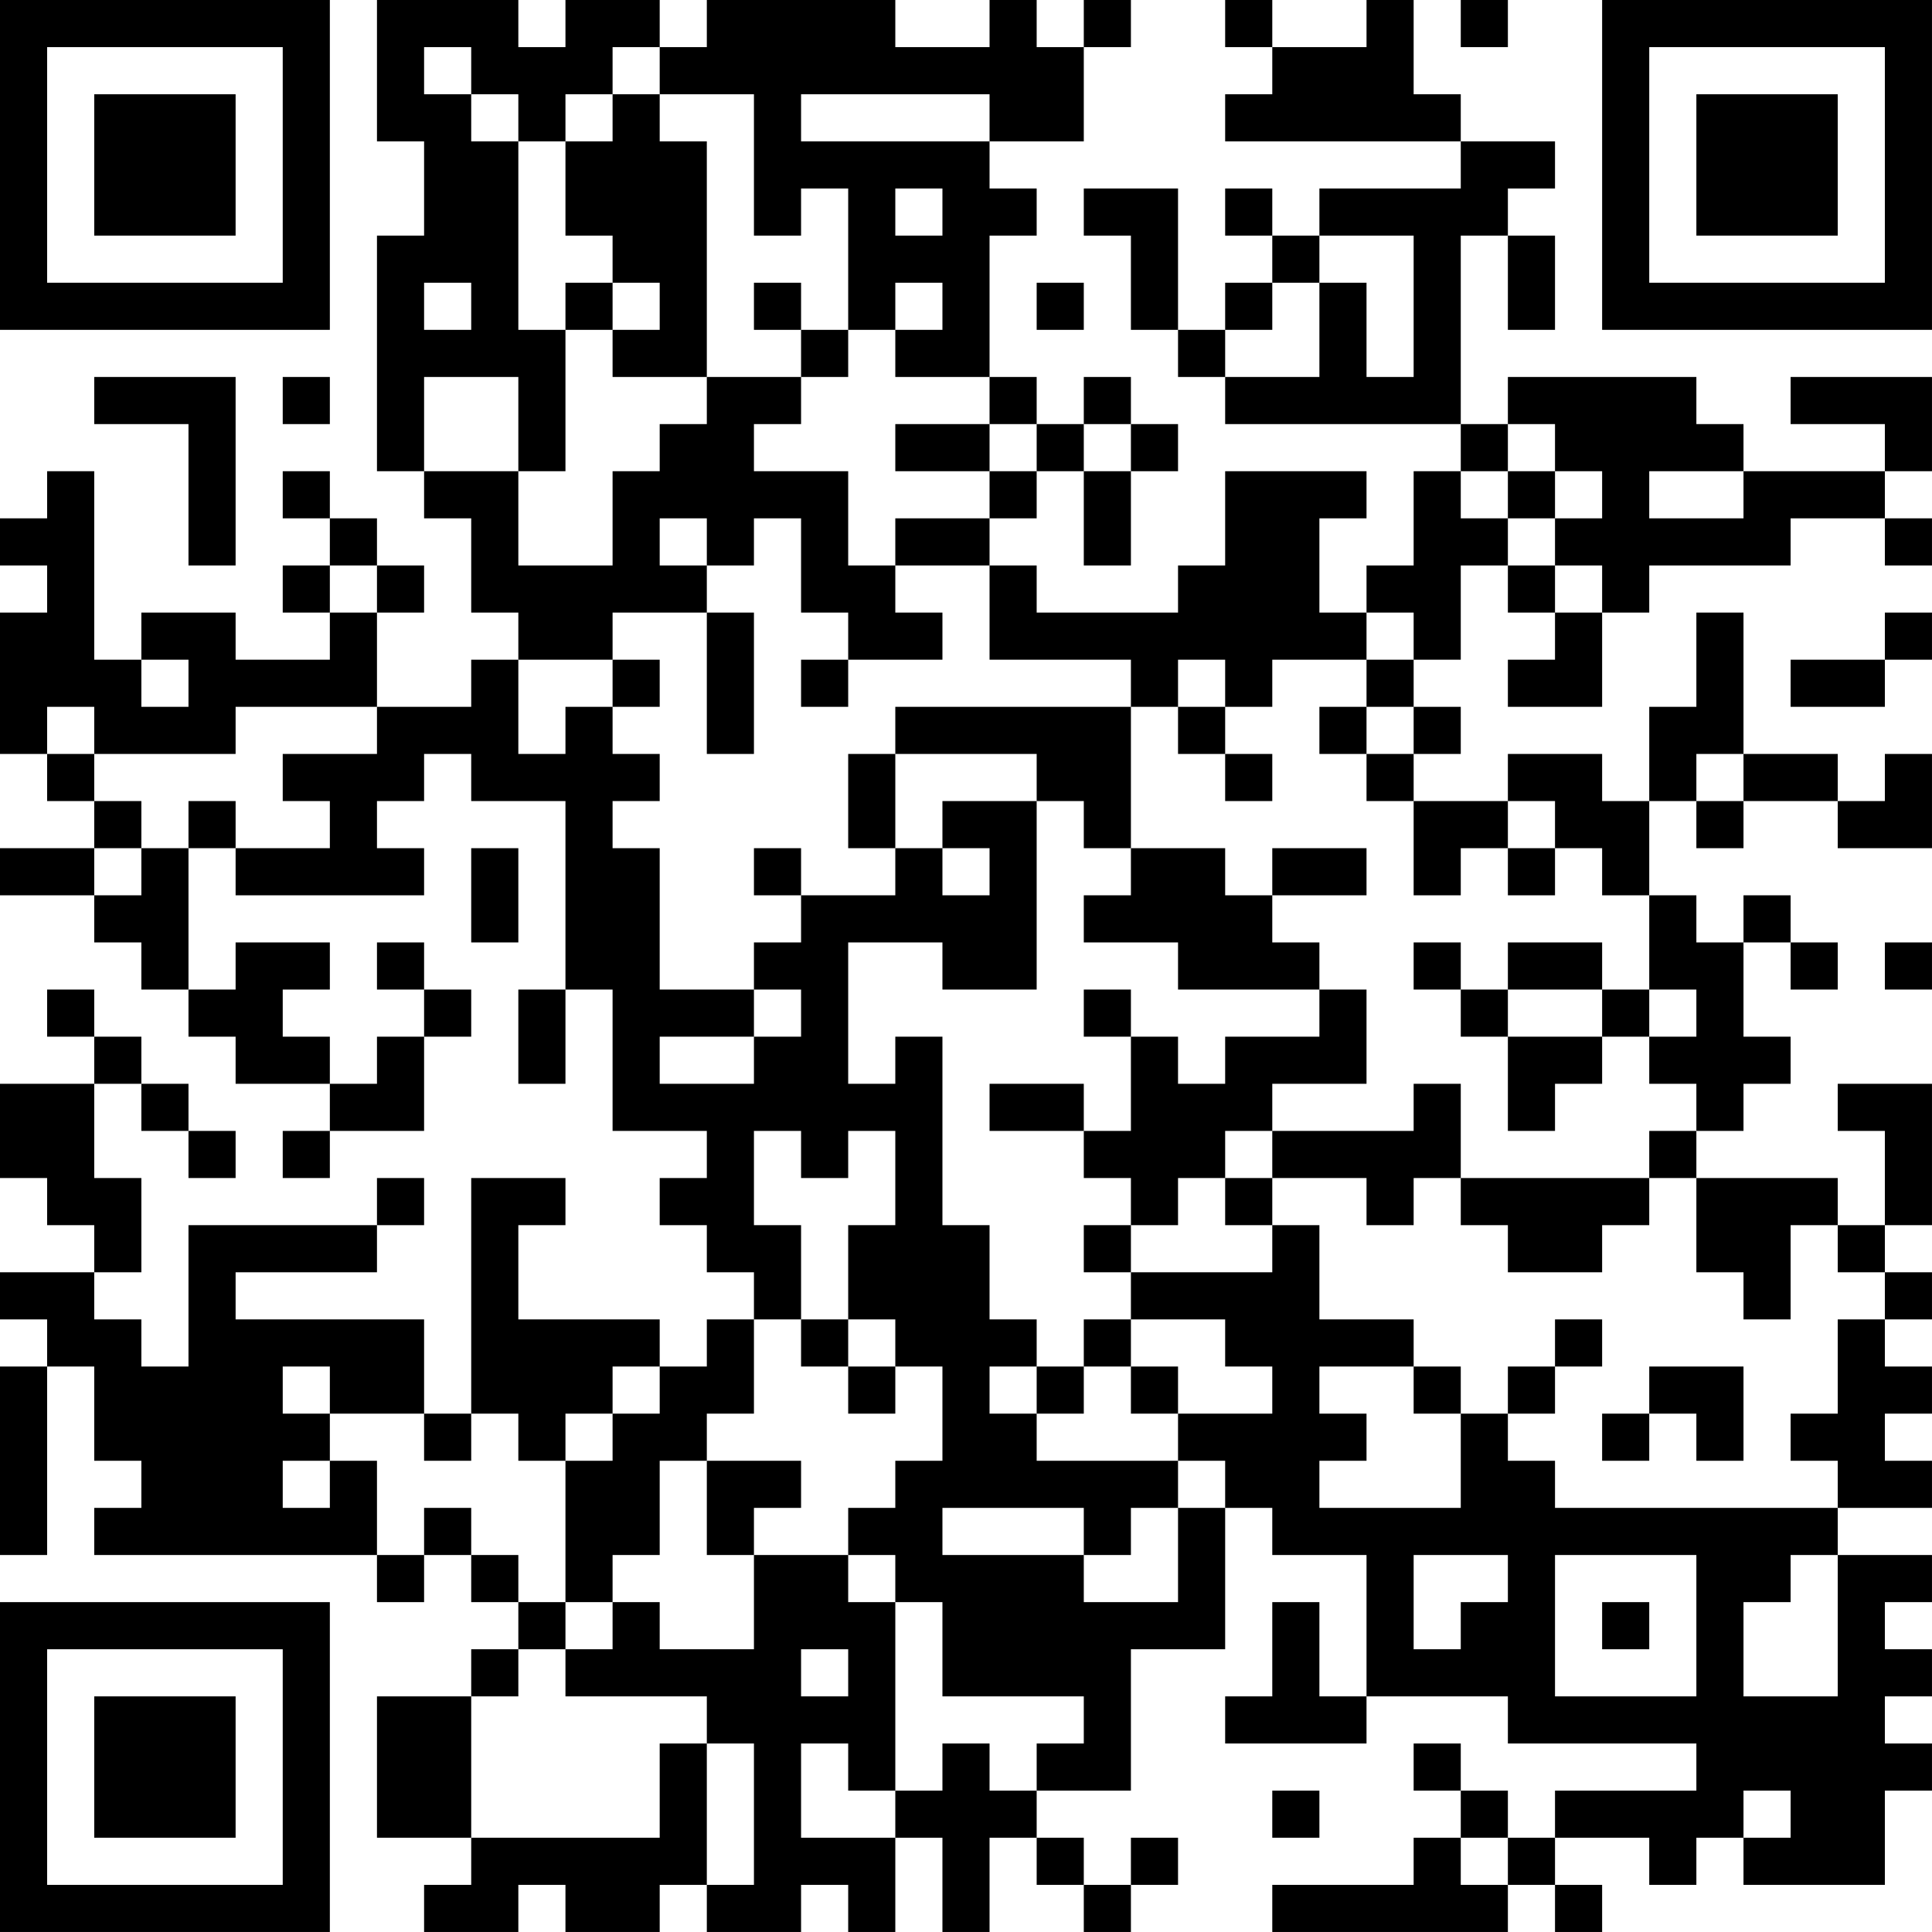 <?xml version="1.0" encoding="UTF-8"?>
<svg xmlns="http://www.w3.org/2000/svg" version="1.1" width="200" height="200" viewBox="0 0 200 200"><rect x="0" y="0" width="200" height="200" fill="#ffffff"/><g transform="scale(4.878)"><g transform="translate(0,0)"><path fill-rule="evenodd" d="M8 0L8 3L9 3L9 5L8 5L8 10L9 10L9 11L10 11L10 13L11 13L11 14L10 14L10 15L8 15L8 13L9 13L9 12L8 12L8 11L7 11L7 10L6 10L6 11L7 11L7 12L6 12L6 13L7 13L7 14L5 14L5 13L3 13L3 14L2 14L2 10L1 10L1 11L0 11L0 12L1 12L1 13L0 13L0 16L1 16L1 17L2 17L2 18L0 18L0 19L2 19L2 20L3 20L3 21L4 21L4 22L5 22L5 23L7 23L7 24L6 24L6 25L7 25L7 24L9 24L9 22L10 22L10 21L9 21L9 20L8 20L8 21L9 21L9 22L8 22L8 23L7 23L7 22L6 22L6 21L7 21L7 20L5 20L5 21L4 21L4 18L5 18L5 19L9 19L9 18L8 18L8 17L9 17L9 16L10 16L10 17L12 17L12 21L11 21L11 23L12 23L12 21L13 21L13 24L15 24L15 25L14 25L14 26L15 26L15 27L16 27L16 28L15 28L15 29L14 29L14 28L11 28L11 26L12 26L12 25L10 25L10 30L9 30L9 28L5 28L5 27L8 27L8 26L9 26L9 25L8 25L8 26L4 26L4 29L3 29L3 28L2 28L2 27L3 27L3 25L2 25L2 23L3 23L3 24L4 24L4 25L5 25L5 24L4 24L4 23L3 23L3 22L2 22L2 21L1 21L1 22L2 22L2 23L0 23L0 25L1 25L1 26L2 26L2 27L0 27L0 28L1 28L1 29L0 29L0 33L1 33L1 29L2 29L2 31L3 31L3 32L2 32L2 33L8 33L8 34L9 34L9 33L10 33L10 34L11 34L11 35L10 35L10 36L8 36L8 39L10 39L10 40L9 40L9 41L11 41L11 40L12 40L12 41L14 41L14 40L15 40L15 41L17 41L17 40L18 40L18 41L19 41L19 39L20 39L20 41L21 41L21 39L22 39L22 40L23 40L23 41L24 41L24 40L25 40L25 39L24 39L24 40L23 40L23 39L22 39L22 38L24 38L24 35L26 35L26 32L27 32L27 33L29 33L29 36L28 36L28 34L27 34L27 36L26 36L26 37L29 37L29 36L32 36L32 37L36 37L36 38L33 38L33 39L32 39L32 38L31 38L31 37L30 37L30 38L31 38L31 39L30 39L30 40L27 40L27 41L32 41L32 40L33 40L33 41L34 41L34 40L33 40L33 39L35 39L35 40L36 40L36 39L37 39L37 40L40 40L40 38L41 38L41 37L40 37L40 36L41 36L41 35L40 35L40 34L41 34L41 33L39 33L39 32L41 32L41 31L40 31L40 30L41 30L41 29L40 29L40 28L41 28L41 27L40 27L40 26L41 26L41 23L39 23L39 24L40 24L40 26L39 26L39 25L36 25L36 24L37 24L37 23L38 23L38 22L37 22L37 20L38 20L38 21L39 21L39 20L38 20L38 19L37 19L37 20L36 20L36 19L35 19L35 17L36 17L36 18L37 18L37 17L39 17L39 18L41 18L41 16L40 16L40 17L39 17L39 16L37 16L37 13L36 13L36 15L35 15L35 17L34 17L34 16L32 16L32 17L30 17L30 16L31 16L31 15L30 15L30 14L31 14L31 12L32 12L32 13L33 13L33 14L32 14L32 15L34 15L34 13L35 13L35 12L38 12L38 11L40 11L40 12L41 12L41 11L40 11L40 10L41 10L41 8L38 8L38 9L40 9L40 10L37 10L37 9L36 9L36 8L32 8L32 9L31 9L31 5L32 5L32 7L33 7L33 5L32 5L32 4L33 4L33 3L31 3L31 2L30 2L30 0L29 0L29 1L27 1L27 0L26 0L26 1L27 1L27 2L26 2L26 3L31 3L31 4L28 4L28 5L27 5L27 4L26 4L26 5L27 5L27 6L26 6L26 7L25 7L25 4L23 4L23 5L24 5L24 7L25 7L25 8L26 8L26 9L31 9L31 10L30 10L30 12L29 12L29 13L28 13L28 11L29 11L29 10L26 10L26 12L25 12L25 13L22 13L22 12L21 12L21 11L22 11L22 10L23 10L23 12L24 12L24 10L25 10L25 9L24 9L24 8L23 8L23 9L22 9L22 8L21 8L21 5L22 5L22 4L21 4L21 3L23 3L23 1L24 1L24 0L23 0L23 1L22 1L22 0L21 0L21 1L19 1L19 0L15 0L15 1L14 1L14 0L12 0L12 1L11 1L11 0ZM31 0L31 1L32 1L32 0ZM9 1L9 2L10 2L10 3L11 3L11 7L12 7L12 10L11 10L11 8L9 8L9 10L11 10L11 12L13 12L13 10L14 10L14 9L15 9L15 8L17 8L17 9L16 9L16 10L18 10L18 12L19 12L19 13L20 13L20 14L18 14L18 13L17 13L17 11L16 11L16 12L15 12L15 11L14 11L14 12L15 12L15 13L13 13L13 14L11 14L11 16L12 16L12 15L13 15L13 16L14 16L14 17L13 17L13 18L14 18L14 21L16 21L16 22L14 22L14 23L16 23L16 22L17 22L17 21L16 21L16 20L17 20L17 19L19 19L19 18L20 18L20 19L21 19L21 18L20 18L20 17L22 17L22 21L20 21L20 20L18 20L18 23L19 23L19 22L20 22L20 26L21 26L21 28L22 28L22 29L21 29L21 30L22 30L22 31L25 31L25 32L24 32L24 33L23 33L23 32L20 32L20 33L23 33L23 34L25 34L25 32L26 32L26 31L25 31L25 30L27 30L27 29L26 29L26 28L24 28L24 27L27 27L27 26L28 26L28 28L30 28L30 29L28 29L28 30L29 30L29 31L28 31L28 32L31 32L31 30L32 30L32 31L33 31L33 32L39 32L39 31L38 31L38 30L39 30L39 28L40 28L40 27L39 27L39 26L38 26L38 28L37 28L37 27L36 27L36 25L35 25L35 24L36 24L36 23L35 23L35 22L36 22L36 21L35 21L35 19L34 19L34 18L33 18L33 17L32 17L32 18L31 18L31 19L30 19L30 17L29 17L29 16L30 16L30 15L29 15L29 14L30 14L30 13L29 13L29 14L27 14L27 15L26 15L26 14L25 14L25 15L24 15L24 14L21 14L21 12L19 12L19 11L21 11L21 10L22 10L22 9L21 9L21 8L19 8L19 7L20 7L20 6L19 6L19 7L18 7L18 4L17 4L17 5L16 5L16 2L14 2L14 1L13 1L13 2L12 2L12 3L11 3L11 2L10 2L10 1ZM13 2L13 3L12 3L12 5L13 5L13 6L12 6L12 7L13 7L13 8L15 8L15 3L14 3L14 2ZM17 2L17 3L21 3L21 2ZM19 4L19 5L20 5L20 4ZM28 5L28 6L27 6L27 7L26 7L26 8L28 8L28 6L29 6L29 8L30 8L30 5ZM9 6L9 7L10 7L10 6ZM13 6L13 7L14 7L14 6ZM16 6L16 7L17 7L17 8L18 8L18 7L17 7L17 6ZM22 6L22 7L23 7L23 6ZM2 8L2 9L4 9L4 12L5 12L5 8ZM6 8L6 9L7 9L7 8ZM19 9L19 10L21 10L21 9ZM23 9L23 10L24 10L24 9ZM32 9L32 10L31 10L31 11L32 11L32 12L33 12L33 13L34 13L34 12L33 12L33 11L34 11L34 10L33 10L33 9ZM32 10L32 11L33 11L33 10ZM35 10L35 11L37 11L37 10ZM7 12L7 13L8 13L8 12ZM15 13L15 16L16 16L16 13ZM40 13L40 14L38 14L38 15L40 15L40 14L41 14L41 13ZM3 14L3 15L4 15L4 14ZM13 14L13 15L14 15L14 14ZM17 14L17 15L18 15L18 14ZM1 15L1 16L2 16L2 17L3 17L3 18L2 18L2 19L3 19L3 18L4 18L4 17L5 17L5 18L7 18L7 17L6 17L6 16L8 16L8 15L5 15L5 16L2 16L2 15ZM19 15L19 16L18 16L18 18L19 18L19 16L22 16L22 17L23 17L23 18L24 18L24 19L23 19L23 20L25 20L25 21L28 21L28 22L26 22L26 23L25 23L25 22L24 22L24 21L23 21L23 22L24 22L24 24L23 24L23 23L21 23L21 24L23 24L23 25L24 25L24 26L23 26L23 27L24 27L24 26L25 26L25 25L26 25L26 26L27 26L27 25L29 25L29 26L30 26L30 25L31 25L31 26L32 26L32 27L34 27L34 26L35 26L35 25L31 25L31 23L30 23L30 24L27 24L27 23L29 23L29 21L28 21L28 20L27 20L27 19L29 19L29 18L27 18L27 19L26 19L26 18L24 18L24 15ZM25 15L25 16L26 16L26 17L27 17L27 16L26 16L26 15ZM28 15L28 16L29 16L29 15ZM36 16L36 17L37 17L37 16ZM10 18L10 20L11 20L11 18ZM16 18L16 19L17 19L17 18ZM32 18L32 19L33 19L33 18ZM30 20L30 21L31 21L31 22L32 22L32 24L33 24L33 23L34 23L34 22L35 22L35 21L34 21L34 20L32 20L32 21L31 21L31 20ZM40 20L40 21L41 21L41 20ZM32 21L32 22L34 22L34 21ZM16 24L16 26L17 26L17 28L16 28L16 30L15 30L15 31L14 31L14 33L13 33L13 34L12 34L12 31L13 31L13 30L14 30L14 29L13 29L13 30L12 30L12 31L11 31L11 30L10 30L10 31L9 31L9 30L7 30L7 29L6 29L6 30L7 30L7 31L6 31L6 32L7 32L7 31L8 31L8 33L9 33L9 32L10 32L10 33L11 33L11 34L12 34L12 35L11 35L11 36L10 36L10 39L14 39L14 37L15 37L15 40L16 40L16 37L15 37L15 36L12 36L12 35L13 35L13 34L14 34L14 35L16 35L16 33L18 33L18 34L19 34L19 38L18 38L18 37L17 37L17 39L19 39L19 38L20 38L20 37L21 37L21 38L22 38L22 37L23 37L23 36L20 36L20 34L19 34L19 33L18 33L18 32L19 32L19 31L20 31L20 29L19 29L19 28L18 28L18 26L19 26L19 24L18 24L18 25L17 25L17 24ZM26 24L26 25L27 25L27 24ZM17 28L17 29L18 29L18 30L19 30L19 29L18 29L18 28ZM23 28L23 29L22 29L22 30L23 30L23 29L24 29L24 30L25 30L25 29L24 29L24 28ZM33 28L33 29L32 29L32 30L33 30L33 29L34 29L34 28ZM30 29L30 30L31 30L31 29ZM35 29L35 30L34 30L34 31L35 31L35 30L36 30L36 31L37 31L37 29ZM15 31L15 33L16 33L16 32L17 32L17 31ZM30 33L30 35L31 35L31 34L32 34L32 33ZM33 33L33 36L36 36L36 33ZM38 33L38 34L37 34L37 36L39 36L39 33ZM34 34L34 35L35 35L35 34ZM17 35L17 36L18 36L18 35ZM27 38L27 39L28 39L28 38ZM37 38L37 39L38 39L38 38ZM31 39L31 40L32 40L32 39ZM0 0L0 7L7 7L7 0ZM1 1L1 6L6 6L6 1ZM2 2L2 5L5 5L5 2ZM34 0L34 7L41 7L41 0ZM35 1L35 6L40 6L40 1ZM36 2L36 5L39 5L39 2ZM0 34L0 41L7 41L7 34ZM1 35L1 40L6 40L6 35ZM2 36L2 39L5 39L5 36Z" fill="#000000"/></g></g></svg>
